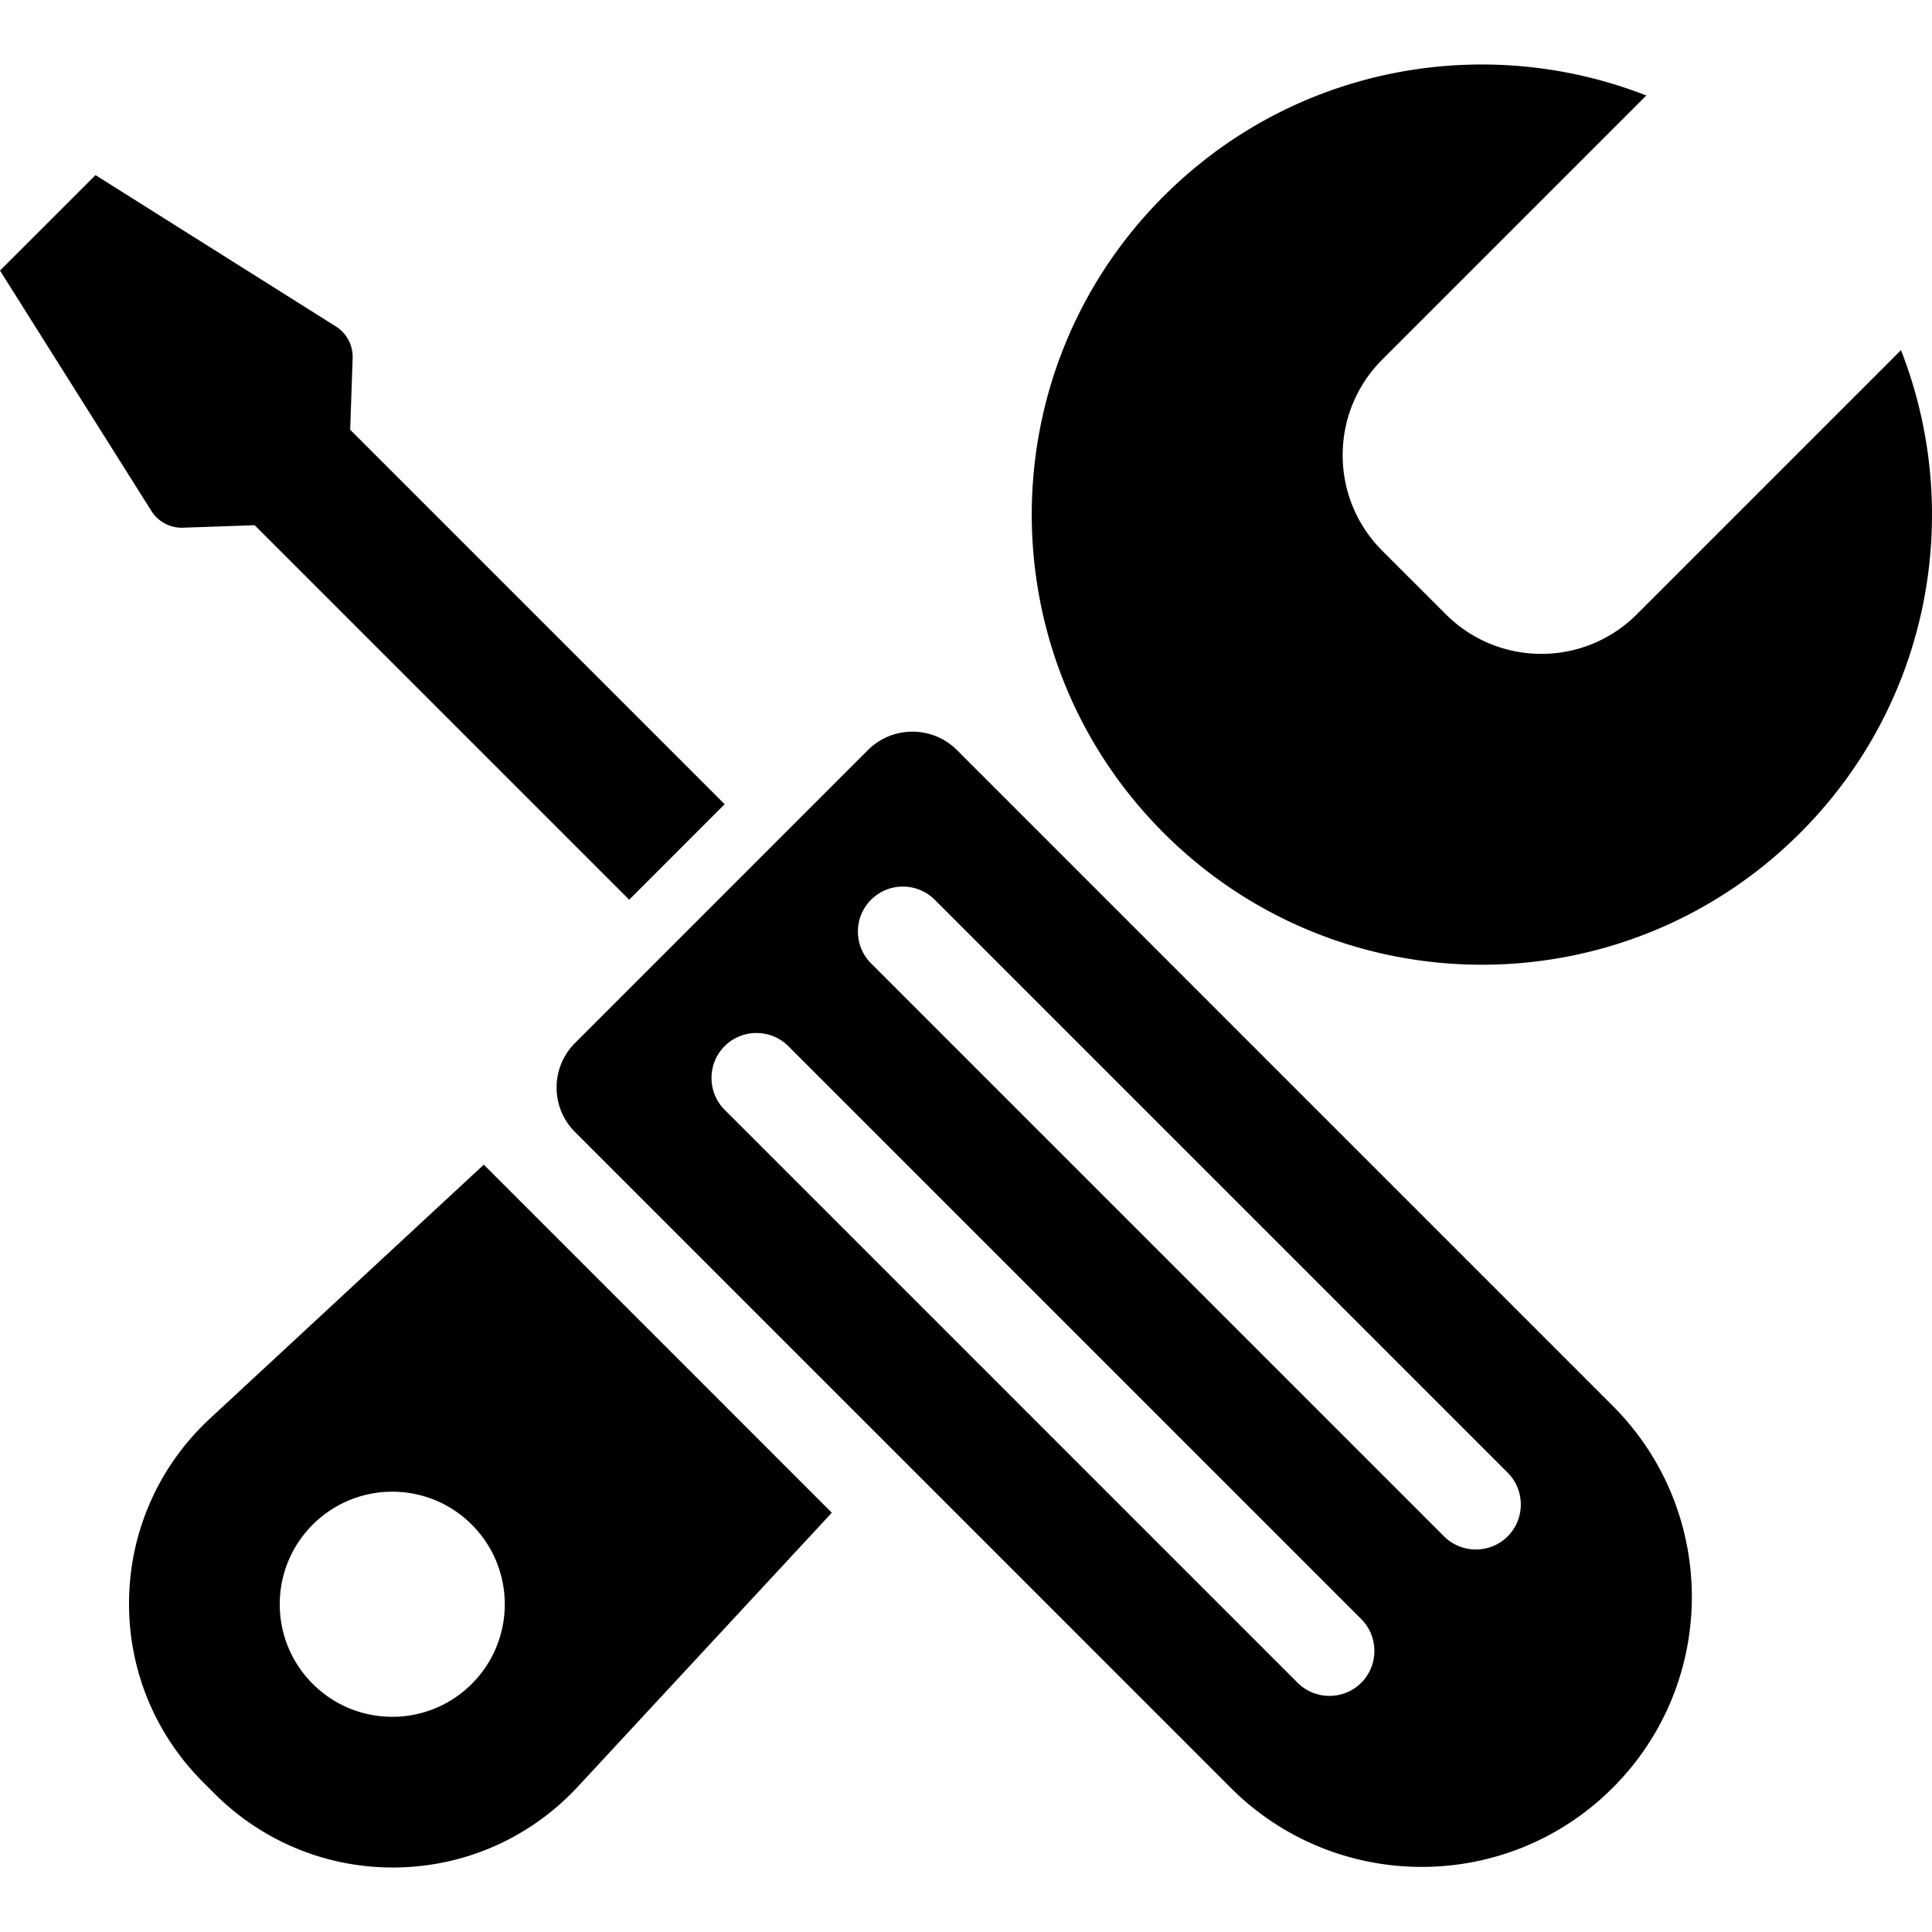 <svg xmlns="http://www.w3.org/2000/svg" viewBox="0 0 512.001 512.001"><path d="M503.78 92.792l-70.003 70.003c-6.474 6.482-15.416 10.483-25.29 10.483a35.69 35.69 0 0 1-25.323-10.483L366.29 145.93c-6.477-6.482-10.468-15.429-10.468-25.313s3.991-18.826 10.468-25.303l70.003-70.003c-42.798-16.768-93.34-7.882-127.923 26.703-46.592 46.584-46.592 122.122 0 168.704 46.595 46.595 122.122 46.595 168.704 0C511.67 186.137 520.55 135.6 503.78 92.792zM55.567 376.002c-12.841 11.914-21.005 28.833-21.363 47.731-.358 18.898 7.16 36.106 19.551 48.494l3.121 3.118c12.38 12.385 29.588 19.909 48.486 19.551 18.908-.353 35.809-8.517 47.729-21.368l67.354-72.643-92.234-92.237-72.644 67.354zm69.471 70.229c-11.633 11.656-30.52 11.656-42.173 0-11.643-11.643-11.643-30.531 0-42.173 11.653-11.656 30.541-11.656 42.173 0 11.643 11.642 11.643 30.53 0 42.173zm128.576-247.442a16.619 16.619 0 0 0-11.807-4.884A16.624 16.624 0 0 0 230 198.789L152.397 276.4a16.622 16.622 0 0 0-4.89 11.807c0 4.616 1.861 8.791 4.89 11.807l173.76 173.773c27.973 27.958 73.277 27.948 101.227 0 27.963-27.955 27.963-73.27 0-101.227l-173.77-173.771zm107.134 247.155c-4.636 4.644-12.237 4.644-16.873 0L192.041 294.111c-4.644-4.636-4.644-12.227 0-16.873 4.636-4.636 12.227-4.636 16.87 0l151.836 151.839c4.637 4.641 4.637 12.231.001 16.867zm38.807-38.797c-4.636 4.641-12.237 4.641-16.873 0L230.848 255.306c-4.654-4.641-4.654-12.232 0-16.87 4.626-4.641 12.227-4.641 16.86.005l151.846 151.834c4.637 4.641 4.637 12.231.001 16.872zM43.709 138.742a9.524 9.524 0 0 0 4.797 1.103l18.98-.66 99.254 99.249 25.3-25.308-99.24-99.242.655-18.985a9.59 9.59 0 0 0-1.106-4.795 9.506 9.506 0 0 0-3.366-3.612l-63.67-40.084L0 71.705l40.108 63.685a9.45 9.45 0 0 0 3.601 3.352z"/></svg>